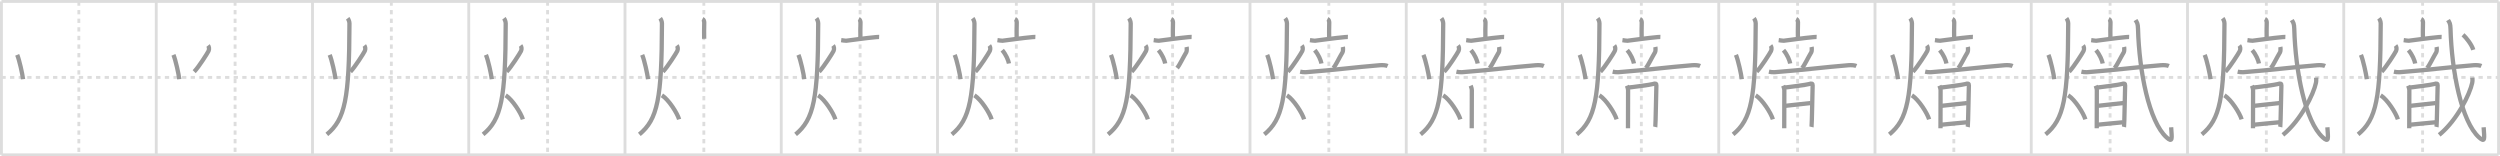 <svg width="1744px" height="109px" viewBox="0 0 1744 109" xmlns="http://www.w3.org/2000/svg" xmlns:xlink="http://www.w3.org/1999/xlink" xml:space="preserve" version="1.1" baseProfile="full">
<line x1="1" y1="1" x2="1743" y2="1" style="stroke:#ddd;stroke-width:2"></line>
<line x1="1" y1="1" x2="1" y2="108" style="stroke:#ddd;stroke-width:2"></line>
<line x1="1" y1="108" x2="1743" y2="108" style="stroke:#ddd;stroke-width:2"></line>
<line x1="1743" y1="1" x2="1743" y2="108" style="stroke:#ddd;stroke-width:2"></line>
<line x1="109" y1="1" x2="109" y2="108" style="stroke:#ddd;stroke-width:2"></line>
<line x1="218" y1="1" x2="218" y2="108" style="stroke:#ddd;stroke-width:2"></line>
<line x1="327" y1="1" x2="327" y2="108" style="stroke:#ddd;stroke-width:2"></line>
<line x1="436" y1="1" x2="436" y2="108" style="stroke:#ddd;stroke-width:2"></line>
<line x1="545" y1="1" x2="545" y2="108" style="stroke:#ddd;stroke-width:2"></line>
<line x1="654" y1="1" x2="654" y2="108" style="stroke:#ddd;stroke-width:2"></line>
<line x1="763" y1="1" x2="763" y2="108" style="stroke:#ddd;stroke-width:2"></line>
<line x1="872" y1="1" x2="872" y2="108" style="stroke:#ddd;stroke-width:2"></line>
<line x1="981" y1="1" x2="981" y2="108" style="stroke:#ddd;stroke-width:2"></line>
<line x1="1090" y1="1" x2="1090" y2="108" style="stroke:#ddd;stroke-width:2"></line>
<line x1="1199" y1="1" x2="1199" y2="108" style="stroke:#ddd;stroke-width:2"></line>
<line x1="1308" y1="1" x2="1308" y2="108" style="stroke:#ddd;stroke-width:2"></line>
<line x1="1417" y1="1" x2="1417" y2="108" style="stroke:#ddd;stroke-width:2"></line>
<line x1="1526" y1="1" x2="1526" y2="108" style="stroke:#ddd;stroke-width:2"></line>
<line x1="1635" y1="1" x2="1635" y2="108" style="stroke:#ddd;stroke-width:2"></line>
<line x1="1" y1="54" x2="1743" y2="54" style="stroke:#ddd;stroke-width:2;stroke-dasharray:3 3"></line>
<line x1="55" y1="1" x2="55" y2="108" style="stroke:#ddd;stroke-width:2;stroke-dasharray:3 3"></line>
<line x1="164" y1="1" x2="164" y2="108" style="stroke:#ddd;stroke-width:2;stroke-dasharray:3 3"></line>
<line x1="273" y1="1" x2="273" y2="108" style="stroke:#ddd;stroke-width:2;stroke-dasharray:3 3"></line>
<line x1="382" y1="1" x2="382" y2="108" style="stroke:#ddd;stroke-width:2;stroke-dasharray:3 3"></line>
<line x1="491" y1="1" x2="491" y2="108" style="stroke:#ddd;stroke-width:2;stroke-dasharray:3 3"></line>
<line x1="600" y1="1" x2="600" y2="108" style="stroke:#ddd;stroke-width:2;stroke-dasharray:3 3"></line>
<line x1="709" y1="1" x2="709" y2="108" style="stroke:#ddd;stroke-width:2;stroke-dasharray:3 3"></line>
<line x1="818" y1="1" x2="818" y2="108" style="stroke:#ddd;stroke-width:2;stroke-dasharray:3 3"></line>
<line x1="927" y1="1" x2="927" y2="108" style="stroke:#ddd;stroke-width:2;stroke-dasharray:3 3"></line>
<line x1="1036" y1="1" x2="1036" y2="108" style="stroke:#ddd;stroke-width:2;stroke-dasharray:3 3"></line>
<line x1="1145" y1="1" x2="1145" y2="108" style="stroke:#ddd;stroke-width:2;stroke-dasharray:3 3"></line>
<line x1="1254" y1="1" x2="1254" y2="108" style="stroke:#ddd;stroke-width:2;stroke-dasharray:3 3"></line>
<line x1="1363" y1="1" x2="1363" y2="108" style="stroke:#ddd;stroke-width:2;stroke-dasharray:3 3"></line>
<line x1="1472" y1="1" x2="1472" y2="108" style="stroke:#ddd;stroke-width:2;stroke-dasharray:3 3"></line>
<line x1="1581" y1="1" x2="1581" y2="108" style="stroke:#ddd;stroke-width:2;stroke-dasharray:3 3"></line>
<line x1="1690" y1="1" x2="1690" y2="108" style="stroke:#ddd;stroke-width:2;stroke-dasharray:3 3"></line>
<path d="M11.99,38.25c1.5,3.52,3.68,13.48,4.09,17" style="fill:none;stroke:#999;stroke-width:3"></path>

<path d="M120.99,38.25c1.5,3.52,3.68,13.48,4.09,17" style="fill:none;stroke:#999;stroke-width:3"></path>
<path d="M145.15,31.75c0.68,0.86,0.94,2.5,0.32,3.84s-6.91,11.3-10,14.41" style="fill:none;stroke:#999;stroke-width:3"></path>

<path d="M229.99,38.25c1.5,3.52,3.68,13.48,4.09,17" style="fill:none;stroke:#999;stroke-width:3"></path>
<path d="M254.15,31.75c0.68,0.86,0.94,2.5,0.32,3.84s-6.91,11.3-10,14.41" style="fill:none;stroke:#999;stroke-width:3"></path>
<path d="M242.53,12.75c0.63,0.79,1.26,2.35,1.25,3.67C243.66,68.92,240.75,83.25,228.0,93.75" style="fill:none;stroke:#999;stroke-width:3"></path>

<path d="M338.99,38.25c1.5,3.52,3.68,13.48,4.09,17" style="fill:none;stroke:#999;stroke-width:3"></path>
<path d="M363.15,31.75c0.68,0.86,0.94,2.5,0.32,3.84s-6.91,11.3-10,14.41" style="fill:none;stroke:#999;stroke-width:3"></path>
<path d="M351.53,12.75c0.63,0.79,1.26,2.35,1.25,3.67C352.66,68.92,349.75,83.25,337.0,93.75" style="fill:none;stroke:#999;stroke-width:3"></path>
<path d="M352.75,66.5c4.75,3,10.75,12.5,12,16.75" style="fill:none;stroke:#999;stroke-width:3"></path>

<path d="M447.99,38.25c1.5,3.52,3.68,13.48,4.09,17" style="fill:none;stroke:#999;stroke-width:3"></path>
<path d="M472.15,31.75c0.68,0.86,0.94,2.5,0.32,3.84s-6.91,11.3-10,14.41" style="fill:none;stroke:#999;stroke-width:3"></path>
<path d="M460.53,12.75c0.63,0.79,1.26,2.35,1.25,3.67C461.66,68.92,458.75,83.25,446.0,93.75" style="fill:none;stroke:#999;stroke-width:3"></path>
<path d="M461.75,66.5c4.75,3,10.75,12.5,12,16.75" style="fill:none;stroke:#999;stroke-width:3"></path>
<path d="M490.05,13.25c0.78,0.37,1.25,1.51,1.23,2.39c-0.08,3.36-0.15,8.57-0.06,11.42" style="fill:none;stroke:#999;stroke-width:3"></path>

<path d="M556.99,38.25c1.5,3.52,3.68,13.48,4.09,17" style="fill:none;stroke:#999;stroke-width:3"></path>
<path d="M581.15,31.75c0.68,0.86,0.94,2.5,0.32,3.84s-6.91,11.3-10,14.41" style="fill:none;stroke:#999;stroke-width:3"></path>
<path d="M569.53,12.75c0.63,0.79,1.26,2.35,1.25,3.67C570.66,68.92,567.75,83.25,555.0,93.75" style="fill:none;stroke:#999;stroke-width:3"></path>
<path d="M570.75,66.5c4.75,3,10.75,12.5,12,16.75" style="fill:none;stroke:#999;stroke-width:3"></path>
<path d="M599.05,13.25c0.78,0.37,1.25,1.51,1.23,2.39c-0.08,3.36-0.15,8.57-0.06,11.42" style="fill:none;stroke:#999;stroke-width:3"></path>
<path d="M586.81,28c0.59,0.08,2.91,0.48,3.49,0.42C594.0,28,604.25,26.5,611.25,25.88c0.97-0.09,1.54-0.14,2.03-0.12" style="fill:none;stroke:#999;stroke-width:3"></path>

<path d="M665.99,38.25c1.5,3.52,3.68,13.48,4.09,17" style="fill:none;stroke:#999;stroke-width:3"></path>
<path d="M690.15,31.75c0.68,0.86,0.94,2.5,0.32,3.84s-6.91,11.3-10,14.41" style="fill:none;stroke:#999;stroke-width:3"></path>
<path d="M678.53,12.75c0.63,0.79,1.26,2.35,1.25,3.67C679.66,68.92,676.75,83.25,664.0,93.75" style="fill:none;stroke:#999;stroke-width:3"></path>
<path d="M679.75,66.5c4.75,3,10.75,12.5,12,16.75" style="fill:none;stroke:#999;stroke-width:3"></path>
<path d="M708.05,13.25c0.78,0.37,1.25,1.51,1.23,2.39c-0.08,3.36-0.15,8.57-0.06,11.42" style="fill:none;stroke:#999;stroke-width:3"></path>
<path d="M695.81,28c0.59,0.08,2.91,0.48,3.49,0.42C703.0,28,713.25,26.5,720.25,25.88c0.97-0.09,1.54-0.14,2.03-0.12" style="fill:none;stroke:#999;stroke-width:3"></path>
<path d="M699.16,35c2.68,3.15,4.29,7.1,4.68,9.31" style="fill:none;stroke:#999;stroke-width:3"></path>

<path d="M774.99,38.25c1.5,3.52,3.68,13.48,4.09,17" style="fill:none;stroke:#999;stroke-width:3"></path>
<path d="M799.15,31.75c0.68,0.86,0.94,2.5,0.32,3.84s-6.91,11.3-10,14.41" style="fill:none;stroke:#999;stroke-width:3"></path>
<path d="M787.53,12.75c0.63,0.79,1.26,2.35,1.25,3.67C788.66,68.92,785.75,83.25,773.0,93.75" style="fill:none;stroke:#999;stroke-width:3"></path>
<path d="M788.75,66.5c4.75,3,10.75,12.5,12,16.75" style="fill:none;stroke:#999;stroke-width:3"></path>
<path d="M817.05,13.25c0.78,0.37,1.25,1.51,1.23,2.39c-0.08,3.36-0.15,8.57-0.06,11.42" style="fill:none;stroke:#999;stroke-width:3"></path>
<path d="M804.81,28c0.59,0.08,2.91,0.48,3.49,0.42C812.0,28,822.25,26.5,829.25,25.88c0.97-0.09,1.54-0.14,2.03-0.12" style="fill:none;stroke:#999;stroke-width:3"></path>
<path d="M808.16,35c2.68,3.15,4.29,7.1,4.68,9.31" style="fill:none;stroke:#999;stroke-width:3"></path>
<path d="M827.77,32.75c0.23,1,0.1,3.16-0.13,3.55c-2.64,4.45-4.69,8.98-6.47,11.2" style="fill:none;stroke:#999;stroke-width:3"></path>

<path d="M883.99,38.25c1.5,3.52,3.68,13.48,4.09,17" style="fill:none;stroke:#999;stroke-width:3"></path>
<path d="M908.15,31.75c0.68,0.86,0.94,2.5,0.32,3.84s-6.91,11.3-10,14.41" style="fill:none;stroke:#999;stroke-width:3"></path>
<path d="M896.53,12.75c0.63,0.79,1.26,2.35,1.25,3.67C897.66,68.92,894.75,83.25,882.0,93.75" style="fill:none;stroke:#999;stroke-width:3"></path>
<path d="M897.75,66.5c4.75,3,10.75,12.5,12,16.75" style="fill:none;stroke:#999;stroke-width:3"></path>
<path d="M926.05,13.25c0.78,0.37,1.25,1.51,1.23,2.39c-0.08,3.36-0.15,8.57-0.06,11.42" style="fill:none;stroke:#999;stroke-width:3"></path>
<path d="M913.81,28c0.59,0.08,2.91,0.48,3.49,0.42C921.0,28,931.25,26.5,938.25,25.88c0.97-0.09,1.54-0.14,2.03-0.12" style="fill:none;stroke:#999;stroke-width:3"></path>
<path d="M917.16,35c2.68,3.15,4.29,7.1,4.68,9.31" style="fill:none;stroke:#999;stroke-width:3"></path>
<path d="M936.77,32.75c0.23,1,0.1,3.16-0.13,3.55c-2.64,4.45-4.69,8.98-6.47,11.2" style="fill:none;stroke:#999;stroke-width:3"></path>
<path d="M907.0,50c1.2,0.25,2.67,0.47,3.88,0.37c21.06-1.63,33.38-3.38,51.6-4.87c2.03-0.17,4.3,0,5.52,0.54" style="fill:none;stroke:#999;stroke-width:3"></path>

<path d="M992.99,38.25c1.5,3.52,3.68,13.48,4.09,17" style="fill:none;stroke:#999;stroke-width:3"></path>
<path d="M1017.15,31.75c0.68,0.86,0.94,2.5,0.32,3.84s-6.91,11.3-10,14.41" style="fill:none;stroke:#999;stroke-width:3"></path>
<path d="M1005.53,12.75c0.63,0.79,1.26,2.35,1.25,3.67C1006.66,68.92,1003.75,83.25,991.0,93.75" style="fill:none;stroke:#999;stroke-width:3"></path>
<path d="M1006.75,66.5c4.75,3,10.75,12.5,12,16.75" style="fill:none;stroke:#999;stroke-width:3"></path>
<path d="M1035.05,13.25c0.78,0.37,1.25,1.51,1.23,2.39c-0.08,3.36-0.15,8.57-0.06,11.42" style="fill:none;stroke:#999;stroke-width:3"></path>
<path d="M1022.81,28c0.59,0.08,2.91,0.48,3.49,0.42C1030.0,28,1040.25,26.5,1047.25,25.88c0.97-0.09,1.54-0.14,2.03-0.12" style="fill:none;stroke:#999;stroke-width:3"></path>
<path d="M1026.16,35c2.68,3.15,4.29,7.1,4.68,9.31" style="fill:none;stroke:#999;stroke-width:3"></path>
<path d="M1045.77,32.75c0.23,1,0.1,3.16-0.13,3.55c-2.64,4.45-4.69,8.98-6.47,11.2" style="fill:none;stroke:#999;stroke-width:3"></path>
<path d="M1016.0,50c1.2,0.25,2.67,0.47,3.88,0.37c21.06-1.63,33.38-3.38,51.6-4.87c2.03-0.17,4.3,0,5.52,0.54" style="fill:none;stroke:#999;stroke-width:3"></path>
<path d="M1025.94,59.73c0.31,0.69,0.81,2.3,0.81,3.25c0,0.95-0.07,25.57-0.07,26.52" style="fill:none;stroke:#999;stroke-width:3"></path>

<path d="M1101.99,38.25c1.5,3.52,3.68,13.48,4.09,17" style="fill:none;stroke:#999;stroke-width:3"></path>
<path d="M1126.15,31.75c0.68,0.86,0.94,2.5,0.32,3.84s-6.91,11.3-10,14.41" style="fill:none;stroke:#999;stroke-width:3"></path>
<path d="M1114.53,12.75c0.63,0.79,1.26,2.35,1.25,3.67C1115.66,68.92,1112.75,83.25,1100.0,93.75" style="fill:none;stroke:#999;stroke-width:3"></path>
<path d="M1115.75,66.5c4.75,3,10.75,12.5,12,16.75" style="fill:none;stroke:#999;stroke-width:3"></path>
<path d="M1144.05,13.25c0.78,0.37,1.25,1.51,1.23,2.39c-0.08,3.36-0.15,8.57-0.06,11.42" style="fill:none;stroke:#999;stroke-width:3"></path>
<path d="M1131.81,28c0.59,0.08,2.91,0.48,3.49,0.42C1139.0,28,1149.25,26.5,1156.25,25.88c0.97-0.09,1.54-0.14,2.03-0.12" style="fill:none;stroke:#999;stroke-width:3"></path>
<path d="M1135.16,35c2.68,3.15,4.29,7.1,4.68,9.31" style="fill:none;stroke:#999;stroke-width:3"></path>
<path d="M1154.77,32.75c0.23,1,0.1,3.16-0.13,3.55c-2.64,4.45-4.69,8.98-6.47,11.2" style="fill:none;stroke:#999;stroke-width:3"></path>
<path d="M1125.0,50c1.2,0.25,2.67,0.47,3.88,0.37c21.06-1.63,33.38-3.38,51.6-4.87c2.03-0.17,4.3,0,5.52,0.54" style="fill:none;stroke:#999;stroke-width:3"></path>
<path d="M1134.94,59.73c0.31,0.69,0.81,2.3,0.81,3.25c0,0.95-0.07,25.57-0.07,26.52" style="fill:none;stroke:#999;stroke-width:3"></path>
<path d="M1136.28,61.05c1.78-0.24,15.35-1.88,16.92-2.46c1.57-0.58,2.4-0.29,2.3,0.9c-0.1,1.19-0.51,27.92-0.78,29.08" style="fill:none;stroke:#999;stroke-width:3"></path>

<path d="M1210.99,38.25c1.5,3.52,3.68,13.48,4.09,17" style="fill:none;stroke:#999;stroke-width:3"></path>
<path d="M1235.15,31.75c0.68,0.86,0.94,2.5,0.32,3.84s-6.91,11.3-10,14.41" style="fill:none;stroke:#999;stroke-width:3"></path>
<path d="M1223.53,12.75c0.63,0.79,1.26,2.35,1.25,3.67C1224.66,68.92,1221.75,83.25,1209.0,93.75" style="fill:none;stroke:#999;stroke-width:3"></path>
<path d="M1224.75,66.5c4.75,3,10.75,12.5,12,16.75" style="fill:none;stroke:#999;stroke-width:3"></path>
<path d="M1253.05,13.25c0.78,0.37,1.25,1.51,1.23,2.39c-0.08,3.36-0.15,8.57-0.06,11.42" style="fill:none;stroke:#999;stroke-width:3"></path>
<path d="M1240.81,28c0.59,0.08,2.91,0.48,3.49,0.42C1248.0,28,1258.25,26.5,1265.25,25.88c0.97-0.09,1.54-0.14,2.03-0.12" style="fill:none;stroke:#999;stroke-width:3"></path>
<path d="M1244.16,35c2.68,3.15,4.29,7.1,4.68,9.31" style="fill:none;stroke:#999;stroke-width:3"></path>
<path d="M1263.77,32.75c0.23,1,0.1,3.16-0.13,3.55c-2.64,4.45-4.69,8.98-6.47,11.2" style="fill:none;stroke:#999;stroke-width:3"></path>
<path d="M1234.0,50c1.2,0.25,2.67,0.47,3.88,0.37c21.06-1.63,33.38-3.38,51.6-4.87c2.03-0.17,4.3,0,5.52,0.54" style="fill:none;stroke:#999;stroke-width:3"></path>
<path d="M1243.94,59.73c0.31,0.69,0.81,2.3,0.81,3.25c0,0.95-0.07,25.57-0.07,26.52" style="fill:none;stroke:#999;stroke-width:3"></path>
<path d="M1245.28,61.05c1.78-0.24,15.35-1.88,16.92-2.46c1.57-0.58,2.4-0.29,2.3,0.9c-0.1,1.19-0.51,27.92-0.78,29.08" style="fill:none;stroke:#999;stroke-width:3"></path>
<path d="M1245.59,73.81c2.4-0.17,14.83-1.73,17.54-1.92" style="fill:none;stroke:#999;stroke-width:3"></path>

<path d="M1319.99,38.25c1.5,3.52,3.68,13.48,4.09,17" style="fill:none;stroke:#999;stroke-width:3"></path>
<path d="M1344.15,31.75c0.68,0.86,0.94,2.5,0.32,3.84s-6.91,11.3-10,14.41" style="fill:none;stroke:#999;stroke-width:3"></path>
<path d="M1332.53,12.75c0.63,0.79,1.26,2.35,1.25,3.67C1333.66,68.92,1330.75,83.25,1318.0,93.75" style="fill:none;stroke:#999;stroke-width:3"></path>
<path d="M1333.75,66.5c4.75,3,10.75,12.5,12,16.75" style="fill:none;stroke:#999;stroke-width:3"></path>
<path d="M1362.05,13.25c0.78,0.37,1.25,1.51,1.23,2.39c-0.08,3.36-0.15,8.57-0.06,11.42" style="fill:none;stroke:#999;stroke-width:3"></path>
<path d="M1349.81,28c0.59,0.08,2.91,0.48,3.49,0.42C1357.0,28,1367.25,26.5,1374.25,25.88c0.97-0.09,1.54-0.14,2.03-0.12" style="fill:none;stroke:#999;stroke-width:3"></path>
<path d="M1353.16,35c2.68,3.15,4.29,7.1,4.68,9.31" style="fill:none;stroke:#999;stroke-width:3"></path>
<path d="M1372.77,32.75c0.23,1,0.1,3.16-0.13,3.55c-2.64,4.45-4.69,8.98-6.47,11.2" style="fill:none;stroke:#999;stroke-width:3"></path>
<path d="M1343.0,50c1.2,0.25,2.67,0.47,3.88,0.37c21.06-1.63,33.38-3.38,51.6-4.87c2.03-0.17,4.3,0,5.52,0.54" style="fill:none;stroke:#999;stroke-width:3"></path>
<path d="M1352.94,59.73c0.31,0.69,0.81,2.3,0.81,3.25c0,0.95-0.07,25.57-0.07,26.52" style="fill:none;stroke:#999;stroke-width:3"></path>
<path d="M1354.28,61.05c1.78-0.24,15.35-1.88,16.92-2.46c1.57-0.58,2.4-0.29,2.3,0.9c-0.1,1.19-0.51,27.92-0.78,29.08" style="fill:none;stroke:#999;stroke-width:3"></path>
<path d="M1354.59,73.81c2.4-0.17,14.83-1.73,17.54-1.92" style="fill:none;stroke:#999;stroke-width:3"></path>
<path d="M1354.28,87c3.55-0.25,13.06-1.37,17.65-1.69" style="fill:none;stroke:#999;stroke-width:3"></path>

<path d="M1428.99,38.25c1.5,3.52,3.68,13.48,4.09,17" style="fill:none;stroke:#999;stroke-width:3"></path>
<path d="M1453.15,31.75c0.68,0.86,0.94,2.5,0.32,3.84s-6.91,11.3-10,14.41" style="fill:none;stroke:#999;stroke-width:3"></path>
<path d="M1441.53,12.75c0.63,0.79,1.26,2.35,1.25,3.67C1442.66,68.92,1439.75,83.25,1427.0,93.75" style="fill:none;stroke:#999;stroke-width:3"></path>
<path d="M1442.75,66.5c4.75,3,10.75,12.5,12,16.75" style="fill:none;stroke:#999;stroke-width:3"></path>
<path d="M1471.05,13.25c0.78,0.37,1.25,1.51,1.23,2.39c-0.08,3.36-0.15,8.57-0.06,11.42" style="fill:none;stroke:#999;stroke-width:3"></path>
<path d="M1458.81,28c0.59,0.08,2.91,0.48,3.49,0.42C1466.0,28,1476.25,26.5,1483.25,25.88c0.97-0.09,1.54-0.14,2.03-0.12" style="fill:none;stroke:#999;stroke-width:3"></path>
<path d="M1462.16,35c2.68,3.15,4.29,7.1,4.68,9.31" style="fill:none;stroke:#999;stroke-width:3"></path>
<path d="M1481.77,32.75c0.23,1,0.1,3.16-0.13,3.55c-2.64,4.45-4.69,8.98-6.47,11.2" style="fill:none;stroke:#999;stroke-width:3"></path>
<path d="M1452.0,50c1.2,0.25,2.67,0.47,3.88,0.37c21.06-1.63,33.38-3.38,51.6-4.87c2.03-0.17,4.3,0,5.52,0.54" style="fill:none;stroke:#999;stroke-width:3"></path>
<path d="M1461.94,59.73c0.31,0.69,0.81,2.3,0.81,3.25c0,0.95-0.07,25.57-0.07,26.52" style="fill:none;stroke:#999;stroke-width:3"></path>
<path d="M1463.28,61.05c1.78-0.24,15.35-1.88,16.92-2.46c1.57-0.58,2.4-0.29,2.3,0.9c-0.1,1.19-0.51,27.92-0.78,29.08" style="fill:none;stroke:#999;stroke-width:3"></path>
<path d="M1463.59,73.81c2.4-0.17,14.83-1.73,17.54-1.92" style="fill:none;stroke:#999;stroke-width:3"></path>
<path d="M1463.28,87c3.55-0.25,13.06-1.37,17.65-1.69" style="fill:none;stroke:#999;stroke-width:3"></path>
<path d="M1489.74,14c1.07,1.79,1.63,2.28,1.74,6.15c0.8,29.46,7.59,64.8,20.03,75.81c4.23,3.75,3.61,0.77,3.08-7.17" style="fill:none;stroke:#999;stroke-width:3"></path>

<path d="M1537.99,38.25c1.5,3.52,3.68,13.48,4.09,17" style="fill:none;stroke:#999;stroke-width:3"></path>
<path d="M1562.15,31.75c0.68,0.86,0.94,2.5,0.32,3.84s-6.91,11.3-10,14.41" style="fill:none;stroke:#999;stroke-width:3"></path>
<path d="M1550.53,12.75c0.63,0.79,1.26,2.35,1.25,3.67C1551.66,68.92,1548.75,83.25,1536.0,93.75" style="fill:none;stroke:#999;stroke-width:3"></path>
<path d="M1551.75,66.5c4.75,3,10.75,12.5,12,16.75" style="fill:none;stroke:#999;stroke-width:3"></path>
<path d="M1580.05,13.25c0.78,0.37,1.25,1.51,1.23,2.39c-0.08,3.36-0.15,8.57-0.06,11.42" style="fill:none;stroke:#999;stroke-width:3"></path>
<path d="M1567.81,28c0.59,0.08,2.91,0.48,3.49,0.42C1575.0,28,1585.25,26.5,1592.25,25.88c0.97-0.09,1.54-0.14,2.03-0.12" style="fill:none;stroke:#999;stroke-width:3"></path>
<path d="M1571.16,35c2.68,3.15,4.29,7.1,4.68,9.31" style="fill:none;stroke:#999;stroke-width:3"></path>
<path d="M1590.77,32.75c0.23,1,0.1,3.16-0.13,3.55c-2.64,4.45-4.69,8.98-6.47,11.2" style="fill:none;stroke:#999;stroke-width:3"></path>
<path d="M1561.0,50c1.2,0.25,2.67,0.47,3.88,0.37c21.06-1.63,33.38-3.38,51.6-4.87c2.03-0.17,4.3,0,5.52,0.54" style="fill:none;stroke:#999;stroke-width:3"></path>
<path d="M1570.94,59.73c0.31,0.69,0.81,2.3,0.81,3.25c0,0.95-0.07,25.57-0.07,26.52" style="fill:none;stroke:#999;stroke-width:3"></path>
<path d="M1572.28,61.05c1.78-0.24,15.35-1.88,16.92-2.46c1.57-0.58,2.4-0.29,2.3,0.9c-0.1,1.19-0.51,27.92-0.78,29.08" style="fill:none;stroke:#999;stroke-width:3"></path>
<path d="M1572.59,73.81c2.4-0.17,14.83-1.73,17.54-1.92" style="fill:none;stroke:#999;stroke-width:3"></path>
<path d="M1572.28,87c3.55-0.25,13.06-1.37,17.65-1.69" style="fill:none;stroke:#999;stroke-width:3"></path>
<path d="M1598.74,14c1.07,1.79,1.63,2.28,1.74,6.15c0.8,29.46,7.59,64.8,20.03,75.81c4.23,3.75,3.61,0.77,3.08-7.17" style="fill:none;stroke:#999;stroke-width:3"></path>
<path d="M1615.74,54.15c0.07,0.91,0.14,2.35-0.13,3.65c-1.61,7.7-10.37,25.96-23.05,36.31" style="fill:none;stroke:#999;stroke-width:3"></path>

<path d="M1646.99,38.25c1.5,3.52,3.68,13.48,4.09,17" style="fill:none;stroke:#999;stroke-width:3"></path>
<path d="M1671.15,31.75c0.68,0.86,0.94,2.5,0.32,3.84s-6.91,11.3-10,14.41" style="fill:none;stroke:#999;stroke-width:3"></path>
<path d="M1659.53,12.75c0.63,0.79,1.26,2.35,1.25,3.67C1660.66,68.92,1657.75,83.25,1645.0,93.75" style="fill:none;stroke:#999;stroke-width:3"></path>
<path d="M1660.75,66.5c4.75,3,10.75,12.5,12,16.75" style="fill:none;stroke:#999;stroke-width:3"></path>
<path d="M1689.05,13.25c0.78,0.37,1.25,1.51,1.23,2.39c-0.08,3.36-0.15,8.57-0.06,11.42" style="fill:none;stroke:#999;stroke-width:3"></path>
<path d="M1676.81,28c0.59,0.08,2.91,0.48,3.49,0.42C1684.0,28,1694.25,26.5,1701.25,25.88c0.97-0.09,1.54-0.14,2.03-0.12" style="fill:none;stroke:#999;stroke-width:3"></path>
<path d="M1680.16,35c2.68,3.15,4.29,7.1,4.68,9.31" style="fill:none;stroke:#999;stroke-width:3"></path>
<path d="M1699.77,32.75c0.23,1,0.1,3.16-0.13,3.55c-2.64,4.45-4.69,8.98-6.47,11.2" style="fill:none;stroke:#999;stroke-width:3"></path>
<path d="M1670.0,50c1.2,0.25,2.67,0.47,3.88,0.37c21.06-1.63,33.38-3.38,51.6-4.87c2.03-0.17,4.3,0,5.52,0.54" style="fill:none;stroke:#999;stroke-width:3"></path>
<path d="M1679.94,59.73c0.31,0.69,0.81,2.3,0.81,3.25c0,0.95-0.07,25.57-0.07,26.52" style="fill:none;stroke:#999;stroke-width:3"></path>
<path d="M1681.28,61.05c1.78-0.24,15.35-1.88,16.92-2.46c1.57-0.58,2.4-0.29,2.3,0.9c-0.1,1.19-0.51,27.92-0.78,29.08" style="fill:none;stroke:#999;stroke-width:3"></path>
<path d="M1681.59,73.81c2.4-0.17,14.83-1.73,17.54-1.92" style="fill:none;stroke:#999;stroke-width:3"></path>
<path d="M1681.28,87c3.55-0.25,13.06-1.37,17.65-1.69" style="fill:none;stroke:#999;stroke-width:3"></path>
<path d="M1707.74,14c1.07,1.79,1.63,2.28,1.74,6.15c0.8,29.46,7.59,64.8,20.03,75.81c4.23,3.75,3.61,0.77,3.08-7.17" style="fill:none;stroke:#999;stroke-width:3"></path>
<path d="M1724.74,54.15c0.07,0.91,0.14,2.35-0.13,3.65c-1.61,7.7-10.37,25.96-23.05,36.31" style="fill:none;stroke:#999;stroke-width:3"></path>
<path d="M1718.2,24.26c2.33,2.1,6.07,6.9,7.16,10.5" style="fill:none;stroke:#999;stroke-width:3"></path>

</svg>